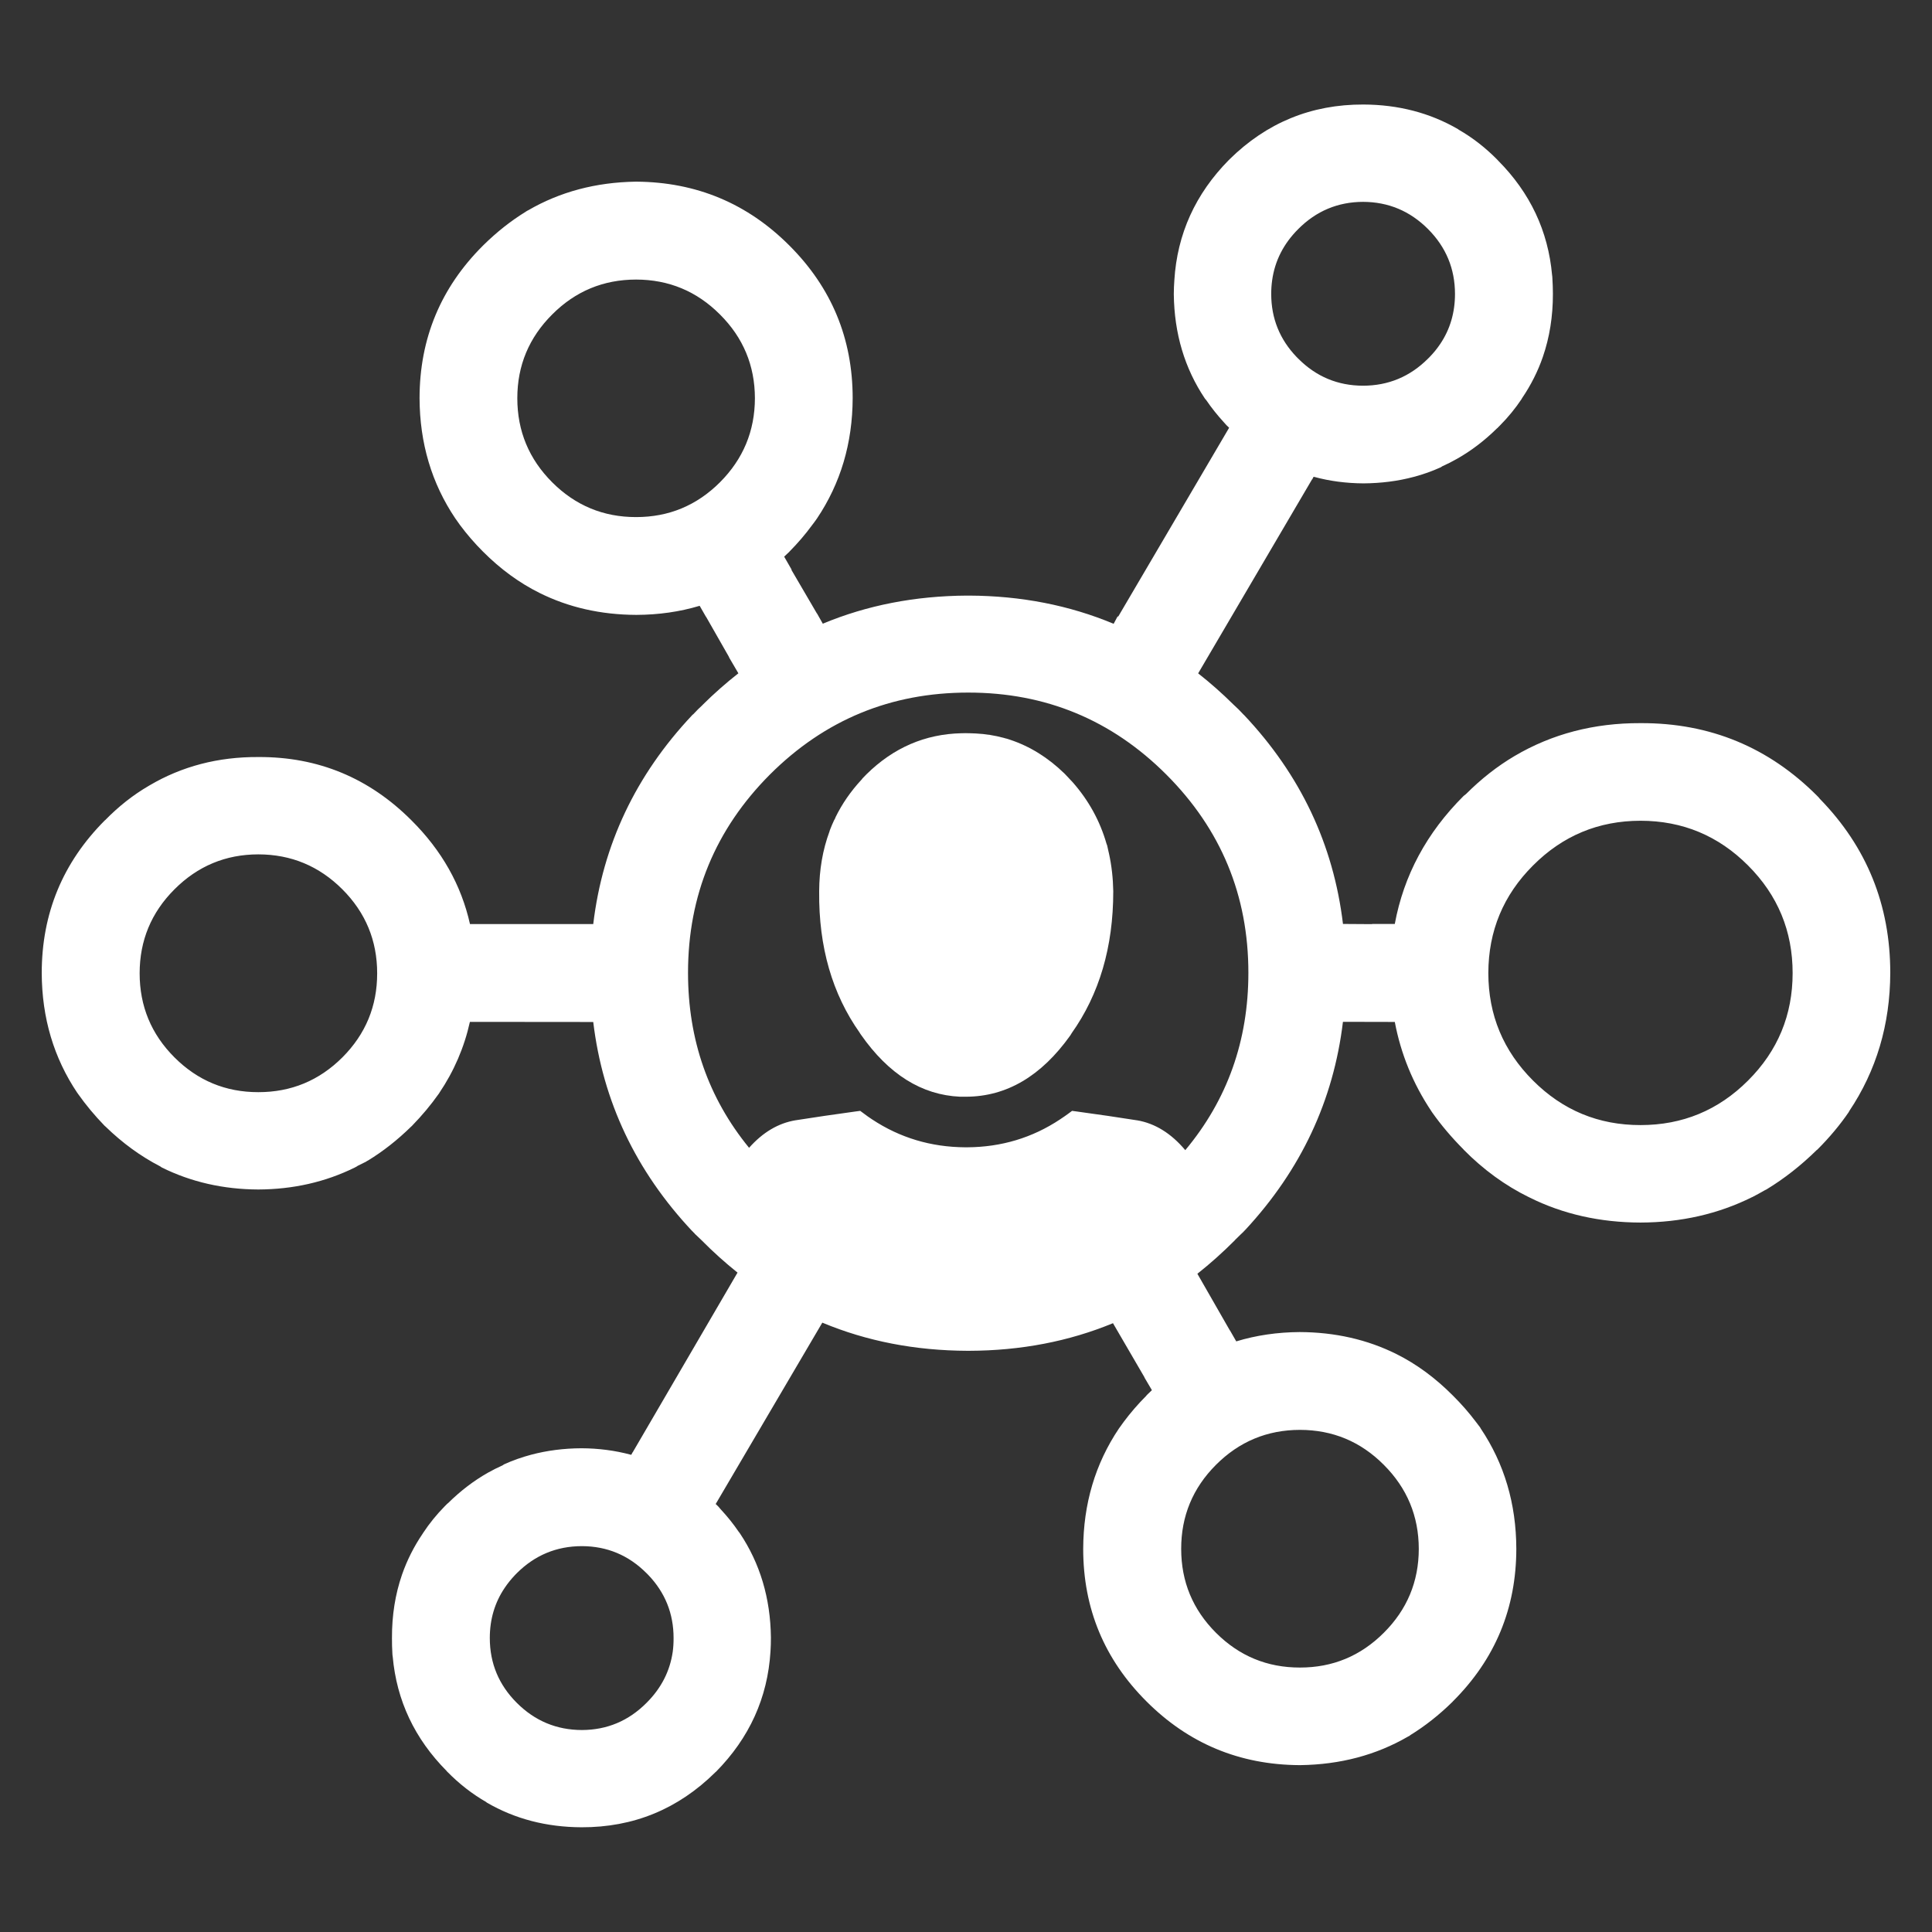 <?xml version="1.0" encoding="utf-8"?>
<!-- Generator: Adobe Illustrator 26.0.3, SVG Export Plug-In . SVG Version: 6.00 Build 0)  -->
<svg version="1.1" id="Layer_1" xmlns="http://www.w3.org/2000/svg" xmlns:xlink="http://www.w3.org/1999/xlink" x="0px" y="0px"
	 viewBox="0 0 500 500" style="enable-background:new 0 0 500 500;" xml:space="preserve">
<rect x="0" y="0" width="500" height="500" fill="#333333" stroke="none"/>
<style type="text/css">
	.st0{fill-rule:evenodd;clip-rule:evenodd;fill:#FFFFFF;}
</style>
<g>
	<g>
		<path class="st0" d="M195.37,103.06c-0.02-8.46-3.03-15.69-9.05-21.68c-6-6.01-13.24-9.02-21.71-9.03
			c-8.46,0.01-15.7,3.01-21.7,9.03c-6.01,5.99-9.03,13.22-9.03,21.68c0,8.49,3.01,15.74,9.03,21.76c6,6,13.24,9.01,21.7,9
			c8.46,0.01,15.7-3,21.71-9C192.33,118.8,195.35,111.55,195.37,103.06z M220.67,103.06c-0.04,11.64-3.12,22.01-9.24,31.13
			c-0.03,0.03-0.06,0.07-0.08,0.11c-0.37,0.53-0.76,1.07-1.17,1.59c-1.76,2.41-3.73,4.7-5.89,6.88v0.02
			c-0.45,0.44-0.89,0.86-1.35,1.27l1.93,3.36l-0.06,0.05l6.59,11.27h0.03l1.51,2.67c11.44-4.77,23.87-7.19,37.29-7.27
			c0.05,0,0.1,0,0.16,0h0.42c13.43,0.06,25.9,2.49,37.4,7.3l1.03-1.93l0.14,0.08l28.72-48.89c-0.21-0.2-0.42-0.4-0.64-0.61
			c-0.24-0.26-0.49-0.53-0.74-0.82c-1.66-1.81-3.18-3.71-4.55-5.72c-0.11-0.12-0.22-0.25-0.32-0.37
			c-5.26-7.83-7.95-16.84-8.07-27.02v-0.08c0.01-1.2,0.05-2.38,0.14-3.55c0.74-11.97,5.45-22.36,14.13-31.15h0.05l0.06-0.08v-0.03
			c9.65-9.52,21.2-14.26,34.67-14.22c9.05,0.03,17.2,2.15,24.46,6.35l0.14,0.08l0.02,0.05c3.65,2.09,7.03,4.72,10.14,7.89
			c0.02,0.03,0.04,0.05,0.06,0.08l0.05,0.05c8.31,8.36,12.96,18.25,13.98,29.64c0.04,0.24,0.07,0.49,0.07,0.74
			c0.09,1.35,0.13,2.7,0.14,4.05v0.08c0.01,5.82-0.86,11.25-2.6,16.3c-1.3,3.77-3.1,7.32-5.37,10.67c-0.02,0.05-0.05,0.09-0.08,0.13
			c0,0.03-0.02,0.06-0.03,0.08c-1.61,2.42-3.47,4.7-5.58,6.83c-0.19,0.2-0.38,0.39-0.58,0.58c-0.04,0.05-0.09,0.11-0.13,0.16
			c-0.03,0.01-0.06,0.02-0.09,0.03c-0.02,0.03-0.05,0.05-0.07,0.08c-3.21,3.15-6.63,5.76-10.3,7.83c-1.24,0.71-2.51,1.35-3.81,1.93
			c-0.11,0.09-0.22,0.17-0.35,0.24c-2.26,1.03-4.61,1.87-7.06,2.51c-4.08,1.09-8.41,1.64-13,1.67c-4.43-0.03-8.67-0.58-12.7-1.67
			c-0.06-0.01-0.11-0.02-0.16-0.02l-0.06,0.02l-0.14,0.32l-0.08,0.1l-0.08,0.21h-0.06c-9.82,16.74-19.65,33.48-29.48,50.21
			c3.11,2.44,6.14,5.11,9.08,8.02c0.95,0.86,1.87,1.76,2.72,2.7c0.02,0.01,0.04,0.02,0.05,0.03c14.62,15.48,23.16,33.52,25.63,54.1
			l7.52,0.05v-0.05h5.89c2.32-12.56,8.25-23.6,17.82-33.14c0.2-0.18,0.4-0.34,0.61-0.48c3.93-3.93,8.11-7.21,12.58-9.85
			c9.67-5.7,20.52-8.54,32.53-8.5h0.14c17.88-0.06,33.13,6.24,45.73,18.92c0.22,0.21,0.41,0.43,0.58,0.66
			c12.16,12.46,18.24,27.48,18.24,45.05c-0.04,13.37-3.6,25.32-10.66,35.84c-0.01,0.04-0.02,0.07-0.03,0.11
			c-2.3,3.37-5.01,6.62-8.13,9.74l-0.08,0.08c-0.02,0.01-0.05,0.02-0.08,0.03c-4.1,4.03-8.45,7.45-13.05,10.24
			c-0.15,0.08-0.31,0.16-0.48,0.24c-1.06,0.61-2.13,1.2-3.2,1.75h-0.03c-8.75,4.36-18.39,6.56-28.9,6.59
			c-10.52-0.03-20.08-2.19-28.7-6.48l-0.13-0.08c-0.03-0.01-0.05-0.02-0.08-0.02c-6.13-3.01-11.77-7.12-16.89-12.31h0.03l-0.03-0.03
			c-3.08-3.09-5.8-6.3-8.15-9.63c-0.09-0.12-0.17-0.25-0.24-0.37c-4.69-7.04-7.83-14.7-9.4-23l-13.42-0.03
			c-2.45,20.37-10.86,38.3-25.22,53.79c-0.03,0.03-0.06,0.05-0.09,0.08c-0.35,0.4-0.74,0.79-1.16,1.16
			c-0.47,0.46-0.95,0.93-1.46,1.43h0.03c-3.16,3.18-6.42,6.09-9.77,8.74l8.39,14.64h0.03l1.64,2.86c5.16-1.57,10.62-2.37,16.39-2.41
			h0.02c9.17,0.04,17.52,1.94,25.04,5.69c5.23,2.61,10.1,6.2,14.61,10.74c2.18,2.16,4.16,4.42,5.96,6.81
			c0.37,0.47,0.73,0.95,1.09,1.43c0.05,0.1,0.1,0.19,0.16,0.29c6.11,9.11,9.18,19.49,9.21,31.13c-0.01,15.43-5.49,28.6-16.42,39.49
			l-0.08,0.1c-3.49,3.43-7.15,6.31-10.98,8.66l-0.05,0.08c-0.15,0.08-0.3,0.16-0.45,0.24l-0.05,0.03
			c-8.25,4.79-17.55,7.25-27.87,7.39h-0.24c-15.5-0.1-28.69-5.6-39.57-16.49c-10.92-10.9-16.38-24.06-16.38-39.49
			c0.04-11.64,3.12-22.02,9.24-31.13c0.03-0.03,0.05-0.07,0.08-0.11c0.37-0.54,0.76-1.08,1.16-1.61c1.77-2.38,3.74-4.65,5.9-6.81
			v-0.05c0.46-0.46,0.92-0.91,1.4-1.35l-1.93-3.28l0.02-0.03l-8.15-14v-0.03c-11.45,4.73-23.87,7.11-37.24,7.15h-0.42
			c-13.55-0.05-26.06-2.48-37.56-7.28l-0.05,0.05l-27.56,46.88c0.21,0.2,0.42,0.4,0.64,0.61c0.23,0.26,0.47,0.54,0.71,0.82
			c1.68,1.81,3.21,3.71,4.58,5.72c0.11,0.12,0.2,0.24,0.29,0.37c5.25,7.83,7.95,16.84,8.07,27.02v0.08c0,1.2-0.03,2.38-0.11,3.55
			c-0.74,11.97-5.45,22.36-14.13,31.15h-0.05l-0.08,0.08v0.02c-9.64,9.53-21.19,14.28-34.65,14.24c-9.07-0.04-17.23-2.16-24.49-6.38
			l-0.11-0.08l-0.02-0.05c-3.65-2.09-7.03-4.72-10.14-7.89c-0.02-0.02-0.05-0.04-0.07-0.05l-0.03-0.08
			c-8.31-8.37-12.98-18.25-14-29.65c-0.04-0.24-0.08-0.49-0.08-0.74c-0.08-1.35-0.12-2.7-0.11-4.05v-0.08
			c-0.02-5.82,0.85-11.25,2.59-16.3c1.31-3.77,3.1-7.32,5.38-10.67c0.02-0.05,0.05-0.09,0.08-0.13c0-0.02,0.02-0.04,0.03-0.05
			c1.6-2.43,3.46-4.72,5.56-6.86c0.19-0.19,0.39-0.39,0.58-0.58c0.05-0.06,0.1-0.11,0.16-0.16c0.02-0.01,0.05-0.02,0.07-0.03
			c0.03-0.03,0.06-0.05,0.09-0.08c3.19-3.15,6.61-5.76,10.27-7.84c1.25-0.7,2.53-1.35,3.84-1.93c0.11-0.09,0.22-0.17,0.34-0.24
			c2.26-1.03,4.62-1.86,7.07-2.51c4.08-1.08,8.41-1.64,13-1.66c4.43,0.02,8.67,0.58,12.71,1.66c0.05,0.01,0.1,0.02,0.16,0.03
			l0.02-0.03l0.32-0.61h0.03l27.13-46.51c-3.23-2.58-6.35-5.39-9.37-8.44c-0.58-0.55-1.13-1.08-1.67-1.59
			c-0.09-0.11-0.18-0.21-0.26-0.32v0.03c-0.07-0.06-0.14-0.12-0.21-0.18h0.06l-0.08-0.08c-0.04-0.04-0.09-0.07-0.14-0.1
			c-14.64-15.57-23.2-33.63-25.67-54.18l-31.92-0.03c-1.47,6.63-4.12,12.77-7.94,18.42c0,0.03-0.02,0.05-0.03,0.08
			c-0.05,0.05-0.09,0.1-0.13,0.16c-1.98,2.81-4.26,5.54-6.83,8.18l-0.03,0.05c-0.07,0.06-0.14,0.13-0.21,0.18
			c-3.56,3.49-7.29,6.43-11.2,8.81c-0.03,0.01-0.05,0.02-0.08,0.03c-0.23,0.14-0.45,0.27-0.66,0.4c-0.07,0.03-0.14,0.05-0.19,0.08
			c-0.58,0.27-1.17,0.56-1.75,0.87c-0.08,0.05-0.16,0.11-0.23,0.16c-0.17,0.09-0.34,0.17-0.5,0.27c-7.6,3.75-15.92,5.65-24.99,5.69
			c-9.06-0.04-17.38-1.94-24.96-5.69c-0.15-0.09-0.29-0.18-0.42-0.29c-5.06-2.61-9.78-6.05-14.17-10.32
			c-0.07-0.06-0.14-0.12-0.21-0.18l-0.05-0.05c-2.56-2.65-4.83-5.37-6.81-8.18c-0.04-0.06-0.08-0.11-0.1-0.16
			c-0.03-0.03-0.06-0.06-0.08-0.08c-6.12-9.09-9.2-19.45-9.24-31.07c0-15.44,5.45-28.61,16.34-39.52l0.08-0.05
			c3.47-3.55,7.2-6.49,11.17-8.81c0.1-0.06,0.21-0.13,0.32-0.19c8.37-4.93,17.73-7.38,28.08-7.33h0.13
			c15.41-0.06,28.6,5.4,39.57,16.39c7.83,7.79,12.88,16.73,15.14,26.84h31.9c2.46-20.53,10.99-38.55,25.59-54.05
			c0.02-0.03,0.04-0.05,0.06-0.08c0.08-0.06,0.16-0.12,0.24-0.18c0.8-0.87,1.64-1.7,2.51-2.49l-0.16,0.13
			c3.01-2.98,6.12-5.73,9.32-8.23l-2.43-4.15l0.03-0.03l-5.95-10.43h-0.03l-1.64-2.86c-5.16,1.55-10.62,2.33-16.39,2.35h-0.03
			c-9.17-0.04-17.52-1.94-25.04-5.69c-5.23-2.6-10.1-6.16-14.62-10.69c-2.18-2.18-4.16-4.48-5.95-6.88
			c-0.34-0.47-0.68-0.95-1.01-1.43c-0.06-0.09-0.13-0.18-0.19-0.26c-6.13-9.11-9.22-19.49-9.26-31.13
			c0.01-15.43,5.48-28.6,16.41-39.49l0.11-0.11c3.48-3.43,7.14-6.31,10.96-8.66l0.08-0.05l0.02-0.03c0.13-0.08,0.26-0.16,0.4-0.23
			l0.08-0.03c8.26-4.81,17.57-7.28,27.9-7.44h0.18c15.5,0.12,28.69,5.63,39.58,16.54C215.21,74.46,220.67,87.62,220.67,103.06z
			 M328.99,76.06c0,6.33,2.2,11.77,6.57,16.33c0.14,0.14,0.28,0.28,0.42,0.42c4.65,4.67,10.25,7,16.78,7.01
			c6.54-0.01,12.15-2.35,16.81-7.01c0.14-0.14,0.28-0.28,0.42-0.42c1.05-1.08,1.96-2.21,2.75-3.39c2.55-3.79,3.81-8.11,3.81-12.94
			c-0.01-6.54-2.34-12.13-6.98-16.78c-4.66-4.67-10.27-7.02-16.81-7.04c-6.54,0.02-12.13,2.37-16.78,7.04
			c-3.79,3.79-6.05,8.21-6.75,13.26C329.07,73.68,328.99,74.86,328.99,76.06z M45.15,230.16c-6.01,6.01-9.01,13.26-9.01,21.73
			c0,8.48,2.99,15.74,9.01,21.76c6,6,13.24,9.01,21.7,9c8.48,0.01,15.74-2.99,21.76-9c6.01-6.02,9.01-13.27,9-21.76
			c0-8.47-3-15.72-9-21.73c-6.02-6.02-13.27-9.04-21.76-9.05C58.39,221.12,51.16,224.14,45.15,230.16z M314.69,379.1
			c-6.01,6.02-9.01,13.27-9,21.76c0,8.46,3,15.7,9,21.7c6.01,6.01,13.25,9.01,21.73,9c8.46,0.01,15.7-2.99,21.71-9
			c6.02-6,9.04-13.24,9.05-21.7c-0.01-8.49-3.03-15.74-9.05-21.76c-6-6.03-13.24-9.04-21.71-9.05
			C327.95,370.06,320.7,373.08,314.69,379.1z M250.56,179.24c-20.03,0-37.13,7.06-51.3,21.2c-14.13,14.18-21.2,31.29-21.2,51.32
			c0,17.29,5.26,32.39,15.8,45.29c3.55-4,7.55-6.37,11.99-7.12h0.02c4.78-0.76,9.96-1.51,15.54-2.28c0.4-0.05,0.81-0.11,1.21-0.16
			c0.66,0.51,1.32,0.99,1.98,1.46c0.36,0.25,0.73,0.5,1.09,0.74c7.21,4.77,15.24,7.17,24.09,7.23c0.09,0,0.18,0,0.27,0
			c0.09,0,0.17,0,0.27,0c8.83-0.05,16.85-2.46,24.03-7.23c0.36-0.24,0.73-0.49,1.09-0.74c0.67-0.46,1.34-0.95,2.01-1.46
			c0.4,0.05,0.8,0.11,1.19,0.16c5.59,0.76,10.78,1.52,15.56,2.28h0.05c4.66,0.79,8.82,3.36,12.5,7.73
			c10.89-13.04,16.33-28.34,16.33-45.9c0-20.04-7.08-37.14-21.25-51.32C287.68,186.3,270.59,179.23,250.56,179.24z M174.32,423.91
			c0-6.33-2.2-11.78-6.56-16.33c-0.14-0.14-0.28-0.28-0.43-0.43c-4.64-4.66-10.23-7-16.75-7.01c-6.56,0.01-12.17,2.35-16.84,7.01
			c-0.14,0.14-0.28,0.28-0.42,0.43c-1.03,1.08-1.94,2.21-2.73,3.39c-2.55,3.79-3.83,8.11-3.83,12.94c0,6.54,2.33,12.13,6.98,16.78
			c4.67,4.67,10.28,7.02,16.84,7.04c6.53-0.02,12.11-2.37,16.75-7.04c3.8-3.79,6.06-8.21,6.78-13.26
			C174.26,426.29,174.33,425.12,174.32,423.91z M424.57,291.17c10.86,0,20.13-3.83,27.82-11.52c7.7-7.68,11.54-16.96,11.54-27.82
			c0-10.87-3.84-20.15-11.54-27.85c-7.68-7.7-16.96-11.56-27.82-11.57c-10.87,0.01-20.14,3.87-27.82,11.57
			c-7.7,7.69-11.55,16.97-11.57,27.85c0.01,10.86,3.87,20.13,11.57,27.82C404.43,287.34,413.7,291.18,424.57,291.17z"/>
	</g>
	<g>
		<path class="st0" d="M275.62,200.33l2.04,2.17c4.11,4.69,7.02,9.98,8.71,15.88c0.03,0.12,0.07,0.23,0.13,0.34
			c0,0.03,0.01,0.05,0.03,0.08c0.05,0.22,0.1,0.44,0.15,0.66v0.02c0.08,0.33,0.15,0.65,0.22,0.98c0.03,0.15,0.06,0.29,0.1,0.42
			c0.68,3.1,1.05,6.34,1.11,9.74v0.11c0,14.36-3.61,26.61-10.82,36.74v0.03c-0.12,0.16-0.22,0.33-0.32,0.5
			c-7.49,10.5-16.45,15.77-26.87,15.83h-0.13c-0.43,0-0.8,0-1.09,0h-0.08c-0.08,0-0.17,0-0.27,0h-0.08
			c-9.93-0.45-18.48-5.81-25.65-16.07c-0.08-0.14-0.16-0.27-0.27-0.4v-0.03c-7.15-10.09-10.66-22.27-10.53-36.53v-0.18
			c0.03-5.56,0.92-10.71,2.67-15.43c0.03-0.09,0.06-0.19,0.08-0.29c0.33-0.89,0.71-1.76,1.11-2.62c0.12-0.19,0.23-0.39,0.32-0.61
			c0.02-0.06,0.03-0.13,0.06-0.18c1.69-3.46,3.91-6.67,6.64-9.63l0.08-0.08c0.03-0.03,0.05-0.05,0.08-0.08
			c0.06-0.08,0.11-0.16,0.16-0.24c0.35-0.37,0.7-0.74,1.06-1.09c6.96-6.86,15.15-10.4,24.57-10.61H249
			c0.31-0.01,0.63-0.02,0.95-0.02H250c0.23,0.01,0.46,0.02,0.69,0.02h0.05c0.04,0,0.07,0,0.11,0h0.05c0.55,0.01,1.1,0.03,1.64,0.06
			c2.5,0.13,4.91,0.51,7.23,1.14c0.2,0.06,0.4,0.12,0.61,0.18l-0.05-0.03c0.13,0.04,0.26,0.08,0.39,0.11
			c0.19,0.06,0.38,0.12,0.56,0.18c0.03,0.01,0.06,0.02,0.08,0.03c5.16,1.7,9.88,4.63,14.14,8.78l0.02,0.03
			C275.55,200.28,275.59,200.31,275.62,200.33z"/>
	</g>
</g>
</svg>
